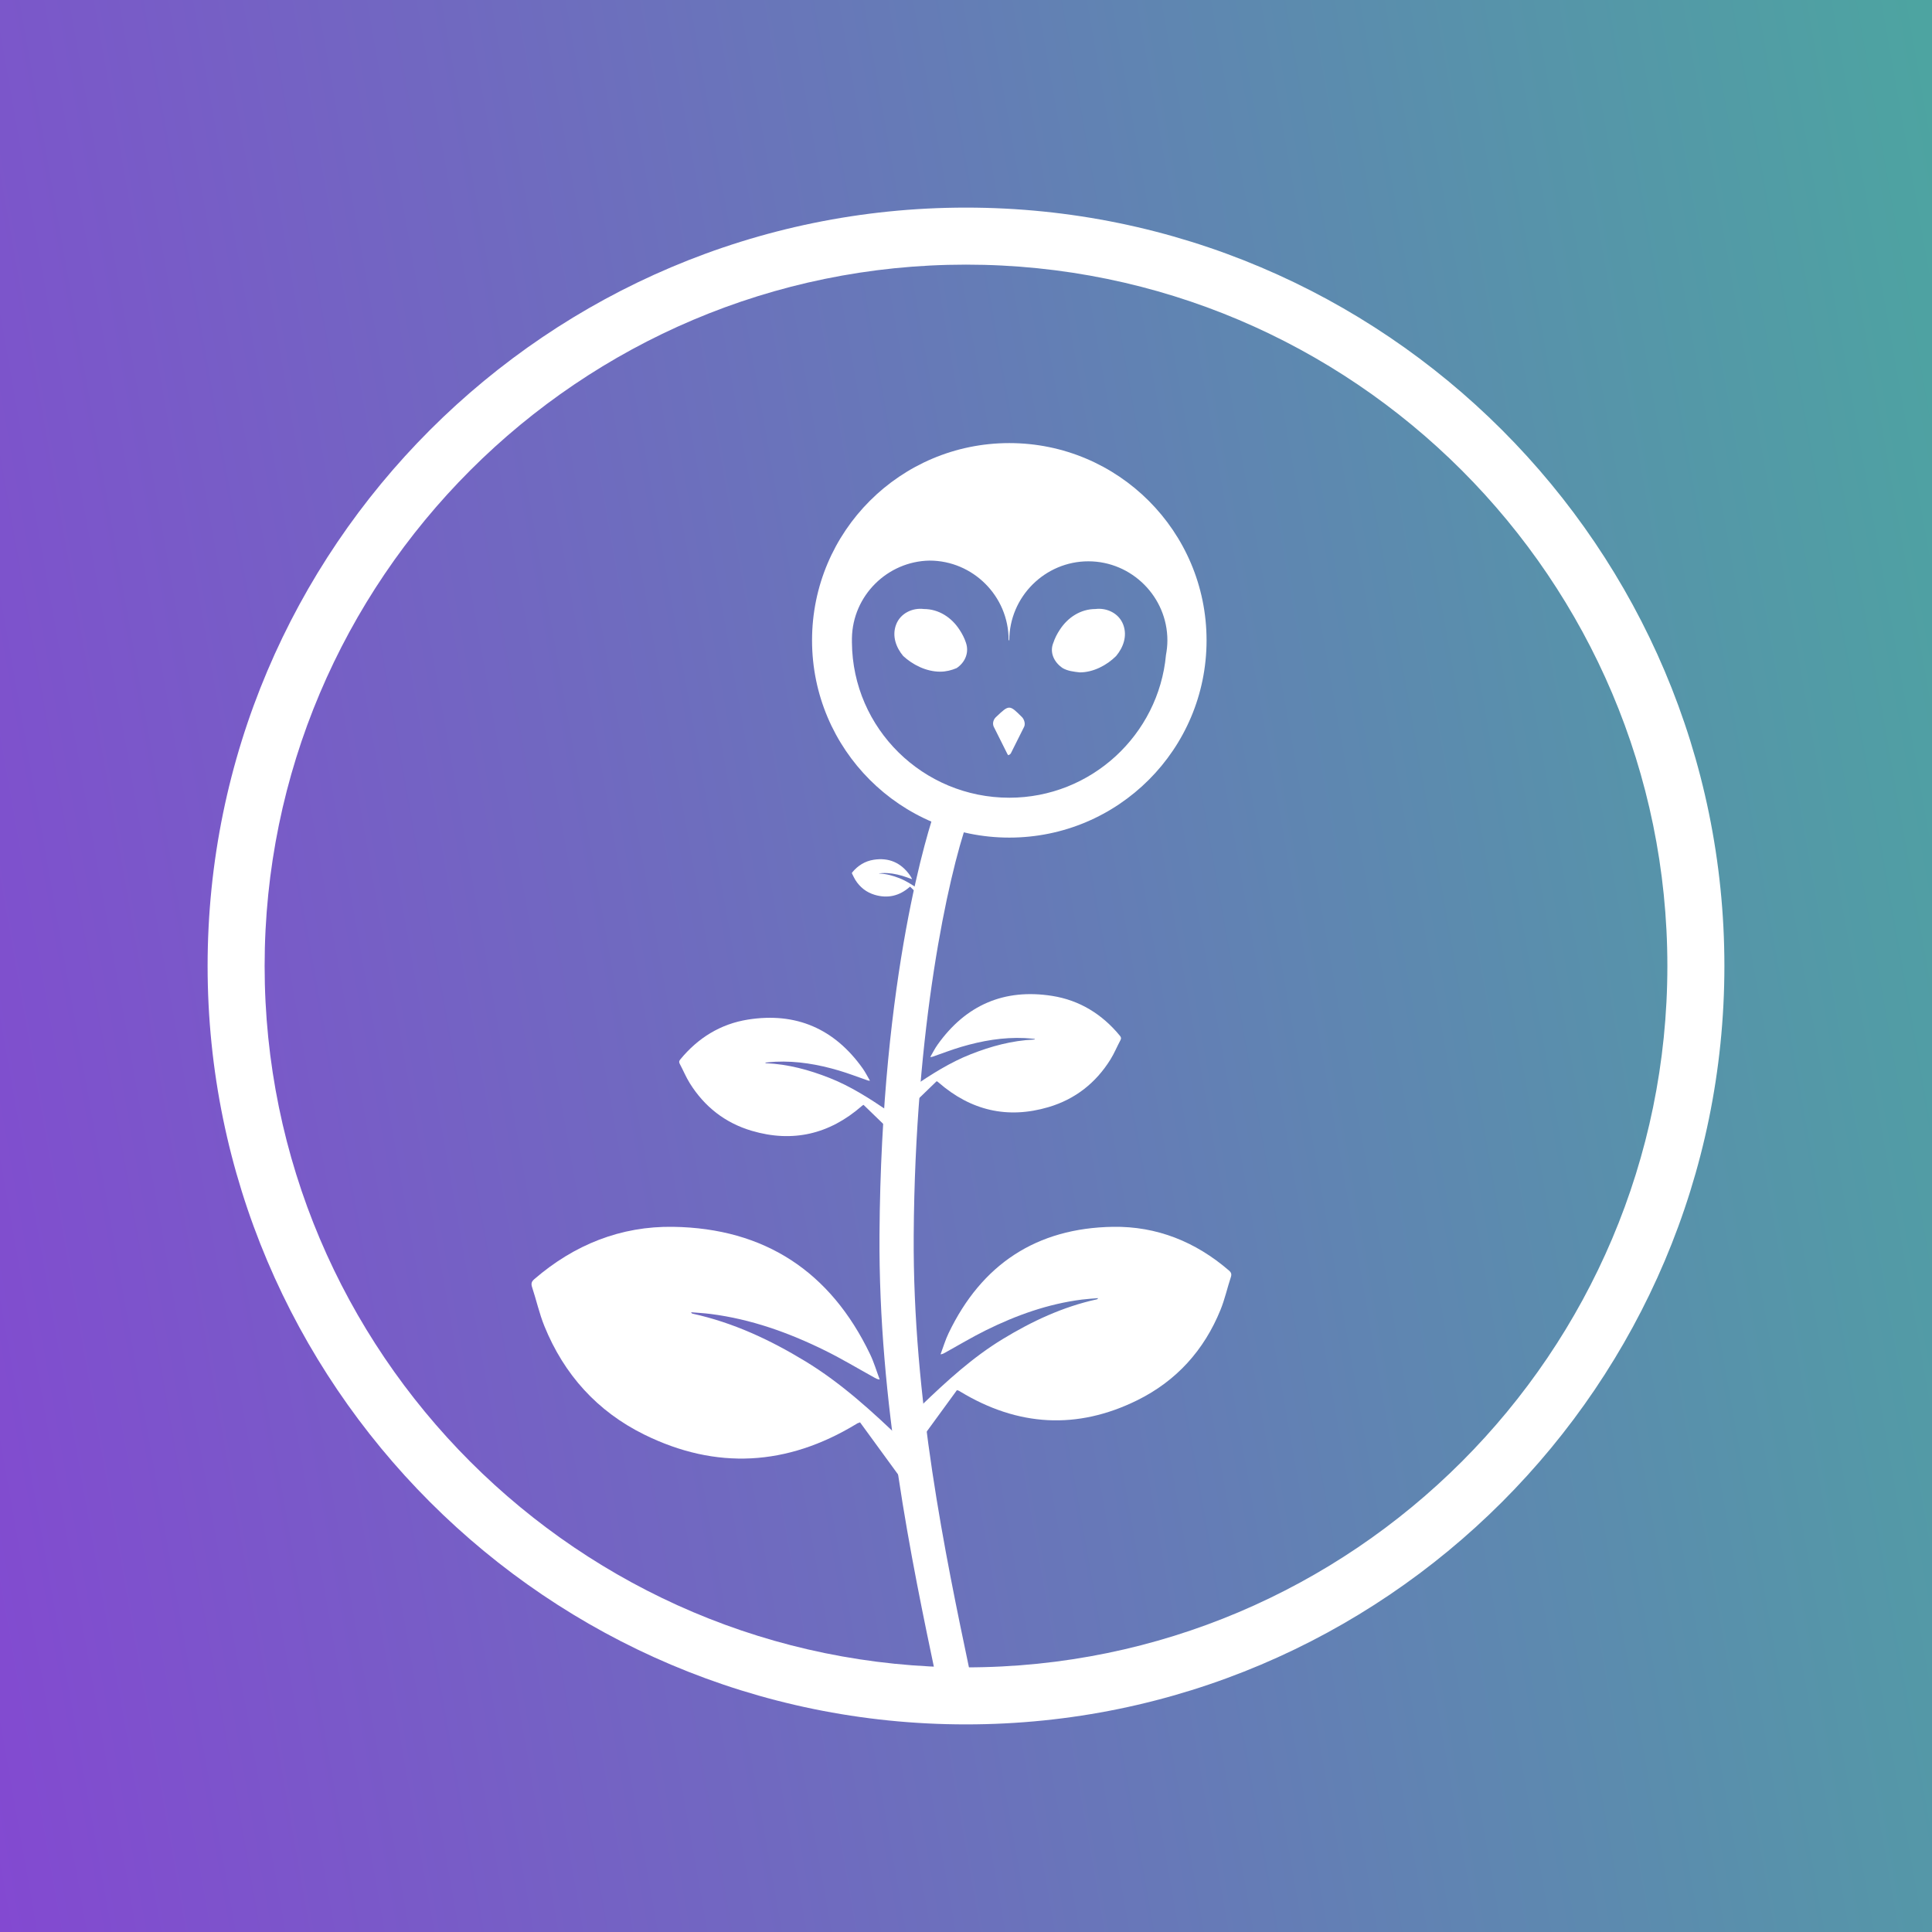 <?xml version="1.0" encoding="utf-8"?>
<!-- Generator: Adobe Illustrator 25.4.1, SVG Export Plug-In . SVG Version: 6.00 Build 0)  -->
<svg version="1.1" id="NFT" xmlns="http://www.w3.org/2000/svg" xmlns:xlink="http://www.w3.org/1999/xlink" x="0px" y="0px"
	 viewBox="0 0 512 512" style="enable-background:new 0 0 512 512;" xml:space="preserve">
<rect x="0" y="0" width="512" height="512" fill="#333333" stroke="none"/>
<style type="text/css">
	.st0{fill:url(#bg_00000174593659996869043970000009856512351298455452_);}
	.st1{fill:#FFFFFF;}
	.st2{fill-rule:evenodd;clip-rule:evenodd;fill:#FFFFFF;}
	.st3{fill:url(#bg_00000039822414027420584760000007003094986613553542_);}
	.st4{fill:url(#bg_00000106140148384187523890000011760862184693520311_);}
</style>
<linearGradient id="bg_00000021114004930976318730000001977888361523949991_" gradientUnits="userSpaceOnUse" x1="-36.059" y1="307.498" x2="548.059" y2="204.502">
	<stop  offset="0" style="stop-color:#8349D1"/>
	<stop  offset="0.994" style="stop-color:#4DA4A1"/>
</linearGradient>
<rect id="bg" style="fill:url(#bg_00000021114004930976318730000001977888361523949991_);" width="512" height="512"/>
<g id="Flowr">
	<g id="Flower">
		<g id="Stiel">
			<path class="st1" d="M248.97,448.811l-0.871-4.159c-6.46-30.779-15.306-72.933-15.024-117.339
				c0.443-69.662,13.323-108.569,14.79-112.775l8.561,2.985
				c-5.14,14.738-13.932,54.459-14.284,109.849c-0.276,43.433,8.455,85.039,14.831,115.418
				l0.872,4.164L248.97,448.811z"/>
		</g>
		<g id="Leaf1">
			<path class="st1" d="M253.612,368.382c-3.199,4.386-6.398,8.772-9.657,13.24
				c-1.529-1.164-3.178-2.419-4.941-3.76c1.786-1.878,3.424-3.738,5.206-5.449
				c6.692-6.425,13.516-12.688,21.5-17.544c7.789-4.737,15.954-8.555,24.908-10.522
				c0.131-0.029,0.259-0.073,0.363-0.326c-1.435,0.125-2.876,0.201-4.304,0.382
				c-8.948,1.139-17.319,4.135-25.353,8.1c-3.727,1.84-7.301,3.992-10.943,6.004
				c-0.301,0.166-0.593,0.348-1.136,0.402c0.699-1.861,1.261-3.787,2.117-5.574
				c8.761-18.294,23.332-27.903,43.59-28.216c11.6-0.18,21.895,3.958,30.724,11.579
				c0.622,0.537,0.755,0.994,0.49,1.792c-0.944,2.849-1.589,5.812-2.712,8.584
				c-4.35,10.734-11.711,18.889-22.073,24.005c-15.962,7.882-31.663,6.937-46.88-2.274
				c-0.15-0.091-0.297-0.184-0.449-0.27c-0.025-0.014-0.067-0.001-0.101,0
				C253.846,368.485,253.729,368.433,253.612,368.382z"/>
		</g>
		<g id="Leaf1_5_">
			<path class="st1" d="M227.917,376.929c3.831,5.253,7.662,10.505,11.565,15.856
				c1.831-1.393,3.806-2.897,5.916-4.503c-2.139-2.248-4.101-4.476-6.235-6.525
				c-8.014-7.694-16.186-15.195-25.747-21.009c-9.328-5.673-19.106-10.245-29.829-12.601
				c-0.157-0.034-0.31-0.087-0.435-0.39c1.719,0.149,3.445,0.24,5.154,0.458
				c10.715,1.364,20.741,4.952,30.361,9.701c4.464,2.203,8.743,4.78,13.104,7.19
				c0.36,0.199,0.71,0.416,1.36,0.482c-0.837-2.229-1.51-4.536-2.535-6.675
				c-10.492-21.908-27.941-33.415-52.201-33.791c-13.892-0.215-26.22,4.74-36.794,13.866
				c-0.745,0.643-0.904,1.191-0.587,2.146c1.131,3.412,1.903,6.96,3.248,10.28
				c5.21,12.854,14.025,22.62,26.433,28.747c19.116,9.439,37.917,8.308,56.141-2.723
				c0.179-0.108,0.356-0.22,0.538-0.324c0.03-0.017,0.08-0.001,0.121,0
				C227.637,377.052,227.777,376.991,227.917,376.929z"/>
		</g>
		<g id="Leaf3">
			<path class="st1" d="M248.229,286.524c-2.48,2.399-4.959,4.798-7.485,7.242
				c-0.831-0.895-1.728-1.86-2.685-2.891c1.322-0.982,2.55-1.969,3.852-2.847
				c4.888-3.297,9.842-6.478,15.369-8.651c5.392-2.121,10.92-3.625,16.74-3.884
				c0.085-0.004,0.17-0.018,0.263-0.165c-0.912-0.078-1.823-0.187-2.737-0.228
				c-5.727-0.259-11.294,0.709-16.756,2.319c-2.534,0.747-5.005,1.707-7.505,2.571
				c-0.206,0.071-0.409,0.153-0.755,0.128c0.64-1.09,1.201-2.235,1.931-3.26
				c7.473-10.504,17.641-14.939,30.361-12.936c7.284,1.147,13.281,4.856,17.982,10.587
				c0.331,0.404,0.365,0.705,0.112,1.175c-0.901,1.681-1.626,3.467-2.631,5.081
				c-3.89,6.249-9.385,10.556-16.429,12.635c-10.852,3.202-20.581,0.906-29.11-6.515
				c-0.084-0.073-0.166-0.147-0.252-0.218c-0.014-0.012-0.042-0.008-0.063-0.011
				C248.365,286.614,248.297,286.569,248.229,286.524z"/>
		</g>
		<g id="Leaf2">
			<path class="st1" d="M228.844,292.797c2.48,2.399,4.959,4.798,7.485,7.242
				c0.831-0.895,1.728-1.86,2.685-2.891c-1.322-0.982-2.55-1.969-3.852-2.847
				c-4.888-3.297-9.842-6.478-15.369-8.651c-5.392-2.121-10.92-3.625-16.74-3.884
				c-0.085-0.004-0.17-0.018-0.263-0.165c0.912-0.078,1.823-0.187,2.737-0.228
				c5.727-0.259,11.295,0.709,16.756,2.319c2.534,0.747,5.005,1.707,7.505,2.571
				c0.206,0.071,0.409,0.153,0.755,0.128c-0.64-1.09-1.201-2.235-1.931-3.26
				c-7.473-10.504-17.641-14.939-30.361-12.936c-7.284,1.147-13.281,4.856-17.982,10.587
				c-0.331,0.404-0.365,0.705-0.112,1.175c0.901,1.681,1.626,3.467,2.631,5.081
				c3.89,6.249,9.385,10.556,16.429,12.635c10.852,3.202,20.581,0.906,29.11-6.515
				c0.084-0.073,0.166-0.147,0.252-0.218c0.014-0.012,0.042-0.008,0.063-0.011
				C228.708,292.887,228.776,292.842,228.844,292.797z"/>
		</g>
		<g id="Leaf2_5_">
			<path class="st1" d="M241.184,234.974c0.782,0.757,1.565,1.514,2.362,2.285
				c0.262-0.282,0.545-0.587,0.847-0.912c-0.417-0.31-0.805-0.621-1.215-0.898
				c-1.542-1.04-3.105-2.044-4.849-2.73c-1.701-0.669-3.445-1.144-5.282-1.225
				c-0.027-0.001-0.054-0.006-0.083-0.052c0.288-0.025,0.575-0.059,0.864-0.072
				c1.807-0.082,3.564,0.224,5.287,0.732c0.8,0.236,1.579,0.539,2.368,0.811
				c0.065,0.023,0.129,0.048,0.238,0.041c-0.202-0.344-0.379-0.705-0.609-1.029
				c-2.358-3.314-5.566-4.714-9.58-4.081c-2.298,0.362-4.19,1.532-5.674,3.341
				c-0.105,0.127-0.115,0.222-0.035,0.371c0.284,0.531,0.513,1.094,0.83,1.603
				c1.227,1.972,2.961,3.331,5.184,3.987c3.424,1.01,6.494,0.286,9.185-2.056
				c0.026-0.023,0.052-0.047,0.079-0.069c0.005-0.004,0.013-0.002,0.02-0.003
				C241.142,235.003,241.163,234.988,241.184,234.974z"/>
		</g>
		<g id="Logo">
			<g id="Head">
				<path class="st2" d="M267.476,117.423c-28.874,0-52.275,23.401-52.275,52.275
					c0,28.874,23.401,52.275,52.275,52.275s52.275-23.401,52.275-52.275
					C319.751,140.824,296.35,117.423,267.476,117.423z M267.476,211.405
					c-22.835,0-41.518-18.305-41.706-41.14c0-0.189,0-0.378,0-0.566c0-0.189,0-0.377,0-0.566
					c0.189-11.323,9.436-20.381,20.57-20.57c11.512,0,20.948,9.436,20.948,20.948
					c0.066,0.111,0.13,0.212,0.195,0.321c-0-0.045-0.007-0.088-0.007-0.132
					c0-11.512,9.436-20.948,20.948-20.948c11.512,0,20.948,9.436,20.948,20.948
					c0,1.318-0.138,2.604-0.374,3.857C307.052,194.758,289.138,211.405,267.476,211.405z"/>
			</g>
			<g id="Eye_1_">
				<path class="st2" d="M254.266,166.867c-2.076-3.208-5.473-5.473-9.436-5.473
					c-3.019-0.377-6.228,1.132-7.36,4.152c-1.132,3.02,0,6.039,1.887,8.304
					c2.453,2.265,6.039,4.152,9.813,4.152c1.51,0,3.019-0.378,4.34-0.944
					c2.265-1.51,3.397-4.152,2.453-6.794C255.587,169.132,255.021,168,254.266,166.867z"/>
			</g>
			<g id="Nose">
				<path class="st2" d="M263.891,190.08c-0.566,0.566-0.944,1.51-0.566,2.453
					c0.944,1.887,3.585,7.171,3.585,7.171c0.189,0.377,0.378,0.566,0.378,0.377
					c0.189,0,0.378-0.189,0.566-0.377l3.586-7.171c0.377-0.944-0.189-2.076-0.566-2.453
					C267.476,186.683,267.476,186.683,263.891,190.08z"/>
			</g>
			<g id="Eye">
				<path class="st2" d="M290.311,161.395c-3.963,0-7.36,2.264-9.436,5.473
					c-0.755,1.132-1.321,2.265-1.698,3.397c-1.132,2.642,0.189,5.284,2.453,6.794
					c1.321,0.755,2.831,0.944,4.529,1.132c3.585,0,7.171-1.887,9.624-4.34
					c1.887-2.265,3.019-5.284,1.887-8.304C296.539,162.527,293.331,161.017,290.311,161.395z"/>
			</g>
		</g>
	</g>
	<g>
		<path class="st1" d="M256,456.982c-110.822,0-200.982-90.159-200.982-200.982
			c0-110.822,90.16-200.982,200.982-200.982c110.822,0,200.982,90.16,200.982,200.982
			C456.982,366.822,366.822,456.982,256,456.982z M256,70.13C153.511,70.13,70.13,153.511,70.13,256
			S153.511,441.87,256,441.87S441.87,358.489,441.87,256S358.489,70.13,256,70.13z"/>
	</g>
</g>
</svg>
